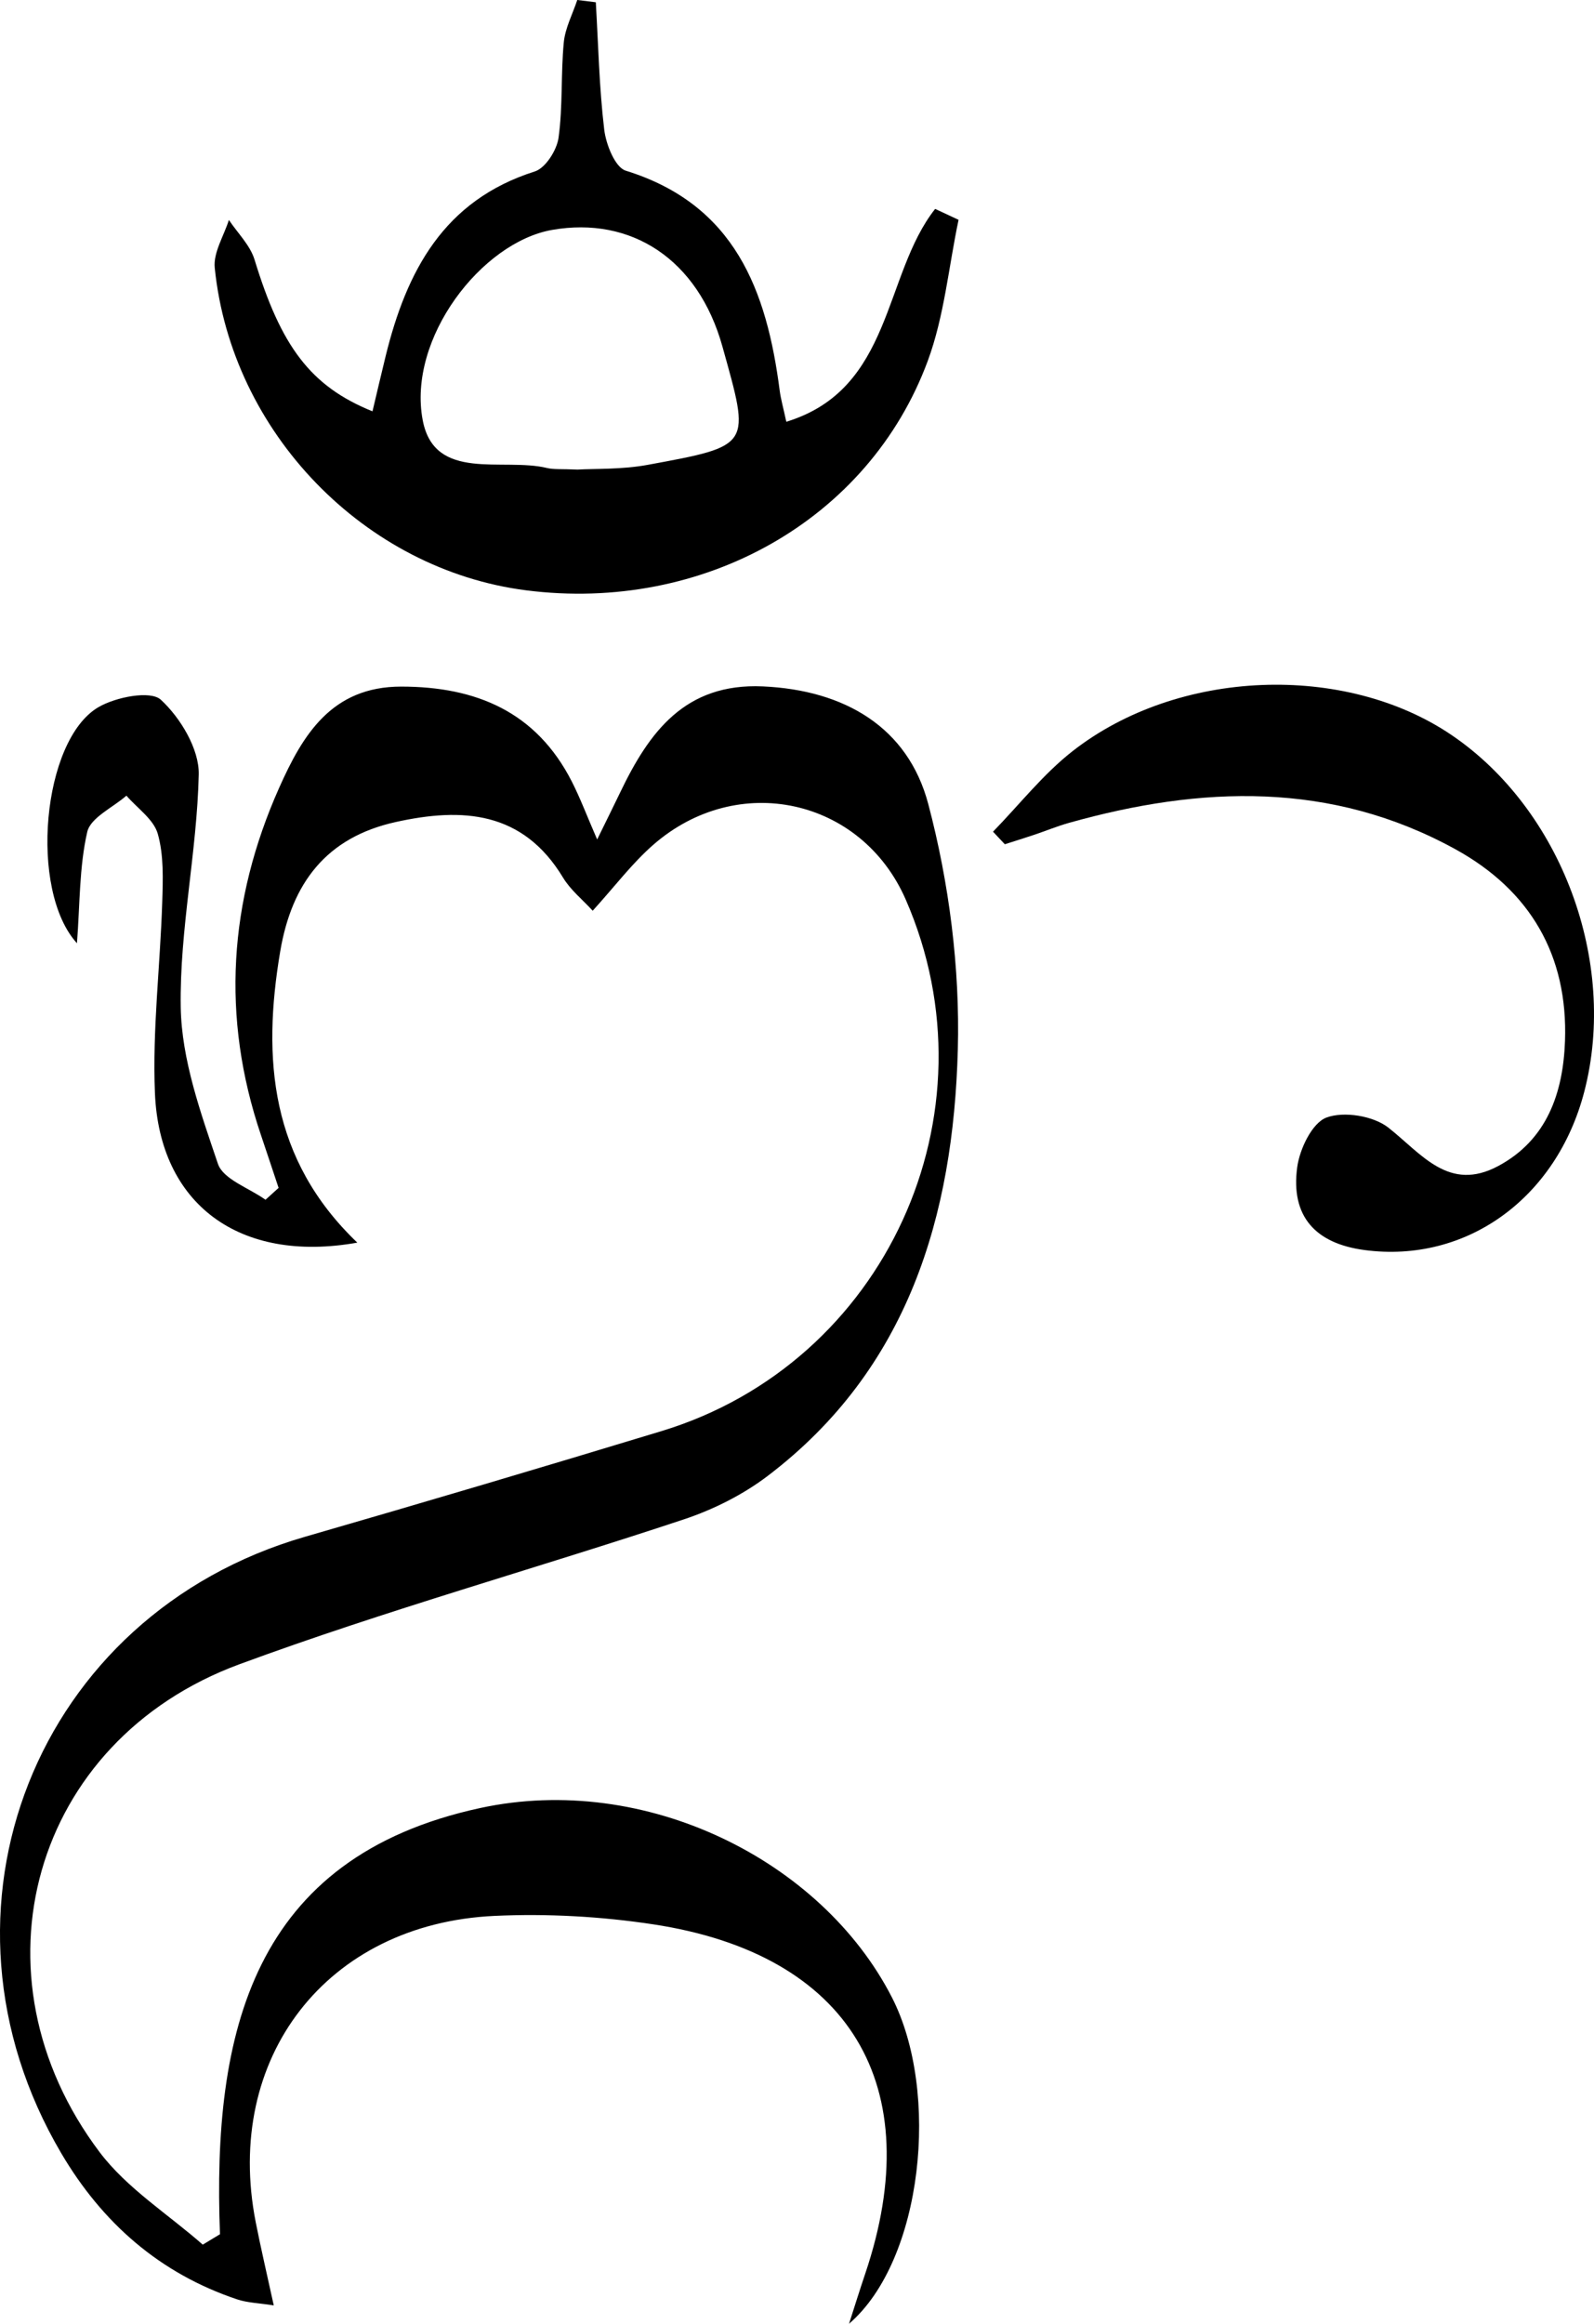 <?xml version="1.0" encoding="utf-8"?>
<!-- Generator: Adobe Illustrator 16.0.4, SVG Export Plug-In . SVG Version: 6.00 Build 0)  -->
<!DOCTYPE svg PUBLIC "-//W3C//DTD SVG 1.1 Tiny//EN" "http://www.w3.org/Graphics/SVG/1.1/DTD/svg11-tiny.dtd">
<svg version="1.1" baseProfile="tiny" id="Layer_1" xmlns="http://www.w3.org/2000/svg" xmlns:xlink="http://www.w3.org/1999/xlink"
	 x="0px" y="0px" viewBox="0 0 149.898 218.469" xml:space="preserve">
<g>
	<path fill-rule="evenodd" d="M20.686,210.052c-0.724-18.927,3.015-35.44,24.49-40.074c15.471-3.338,32.06,4.868,38.694,17.796
		c4.568,8.902,2.915,24.729-4.028,30.695c0.506-1.567,0.993-3.14,1.52-4.7c5.967-17.666-1.442-30.049-19.931-32.851
		c-4.909-0.744-9.972-1.024-14.931-0.794c-15.787,0.732-25.495,13.357-22.449,28.813c0.479,2.434,1.049,4.85,1.693,7.806
		c-1.385-0.219-2.467-0.24-3.446-0.568c-7.278-2.439-12.681-7.188-16.54-13.74c-13.432-22.802-2.381-50.647,22.932-57.957
		c11.197-3.234,22.373-6.548,33.525-9.935c21.035-6.389,31.764-29.809,22.958-49.973c-4.16-9.526-15.813-12.094-23.761-5.128
		c-1.984,1.739-3.601,3.898-5.674,6.18c-0.937-1.026-2.081-1.938-2.79-3.112c-3.784-6.268-9.466-6.613-15.741-5.225
		c-6.525,1.443-9.768,5.746-10.853,12.149c-1.714,10.113-0.932,19.576,7.249,27.393c-11.109,1.977-18.6-3.633-19.033-14.053
		c-0.248-5.965,0.498-11.968,0.686-17.957c0.068-2.15,0.156-4.409-0.42-6.43c-0.389-1.363-1.926-2.399-2.948-3.582
		c-1.282,1.125-3.377,2.065-3.685,3.415C7.448,81.52,7.52,85.008,7.237,88.68c-4.543-5-3.264-19.081,2-22.184
		c1.638-0.965,4.913-1.607,5.887-0.711c1.847,1.7,3.618,4.642,3.565,7.026c-0.162,7.305-1.809,14.601-1.693,21.881
		c0.08,4.943,1.881,9.946,3.497,14.724c0.495,1.464,2.929,2.271,4.474,3.38c0.41-0.372,0.821-0.744,1.232-1.116
		c-0.554-1.656-1.101-3.315-1.66-4.969c-3.759-11.103-3.027-22.002,1.705-32.629c2.221-4.989,4.936-9.532,11.484-9.531
		c7.061,0.002,12.707,2.376,16.047,8.933c0.795,1.562,1.412,3.213,2.381,5.44c0.9-1.838,1.54-3.123,2.16-4.414
		c2.723-5.676,6.086-10.305,13.418-9.977c7.692,0.344,13.649,3.839,15.559,11.06c1.966,7.439,2.985,15.399,2.779,23.088
		c-0.421,15.613-4.644,30.024-17.877,40.077c-2.331,1.77-5.109,3.164-7.894,4.089c-13.905,4.62-28.056,8.555-41.792,13.621
		c-19.498,7.191-25.69,29.221-13.141,45.868c2.566,3.402,6.433,5.823,9.699,8.695C19.607,210.705,20.146,210.378,20.686,210.052z"/>
	<path fill-rule="evenodd" d="M73.943,39.652c10.04-3.065,9.094-13.793,13.997-20.012c0.733,0.342,1.468,0.684,2.202,1.026
		c-0.935,4.434-1.343,9.062-2.897,13.267C81.711,48.891,66.121,57.621,49.484,55.5c-15.176-1.933-27.721-14.824-29.29-30.321
		c-0.146-1.441,0.86-2.999,1.331-4.501c0.823,1.239,1.996,2.372,2.413,3.736c2.479,8.109,5.231,11.892,11.091,14.257
		c0.424-1.782,0.819-3.492,1.238-5.196c1.959-7.97,5.45-14.637,14.023-17.354c1.008-0.319,2.07-1.994,2.234-3.163
		c0.412-2.951,0.209-5.984,0.493-8.961c0.13-1.36,0.828-2.667,1.269-3.998c0.581,0.071,1.162,0.143,1.744,0.214
		c0.235,3.995,0.317,8.009,0.791,11.975c0.166,1.39,1.02,3.546,2.022,3.858c10.278,3.185,13.265,11.275,14.481,20.692
		C73.428,37.526,73.652,38.298,73.943,39.652z M54.314,44.147c1.609-0.096,4.146,0.006,6.58-0.441
		c9.883-1.82,9.656-1.73,7.045-11.117c-2.293-8.24-8.607-12.277-16.026-10.973c-6.634,1.167-13.61,10.202-12.163,17.881
		c1.104,5.852,7.529,3.493,11.688,4.502C52.072,44.152,52.764,44.078,54.314,44.147z"/>
	<path fill-rule="evenodd" d="M93.382,78.191c2.479-2.543,4.71-5.404,7.482-7.572c9.918-7.762,25.618-8.312,35.639-1.515
		c10.327,7.004,15.655,21.309,12.484,33.52c-2.607,10.041-11.097,16.164-20.659,14.901c-4.645-0.613-6.963-3.181-6.341-7.784
		c0.233-1.723,1.403-4.17,2.751-4.674c1.643-0.614,4.419-0.159,5.824,0.949c3.142,2.477,5.688,6.094,10.334,3.605
		c4.607-2.468,6.101-6.915,6.274-11.749c0.289-8.056-3.278-14.165-10.308-18.031c-11.685-6.428-23.921-5.964-36.321-2.484
		c-1.118,0.313-2.197,0.762-3.301,1.132c-0.912,0.306-1.831,0.59-2.748,0.884C94.123,78.98,93.752,78.586,93.382,78.191z"/>
</g>
</svg>
